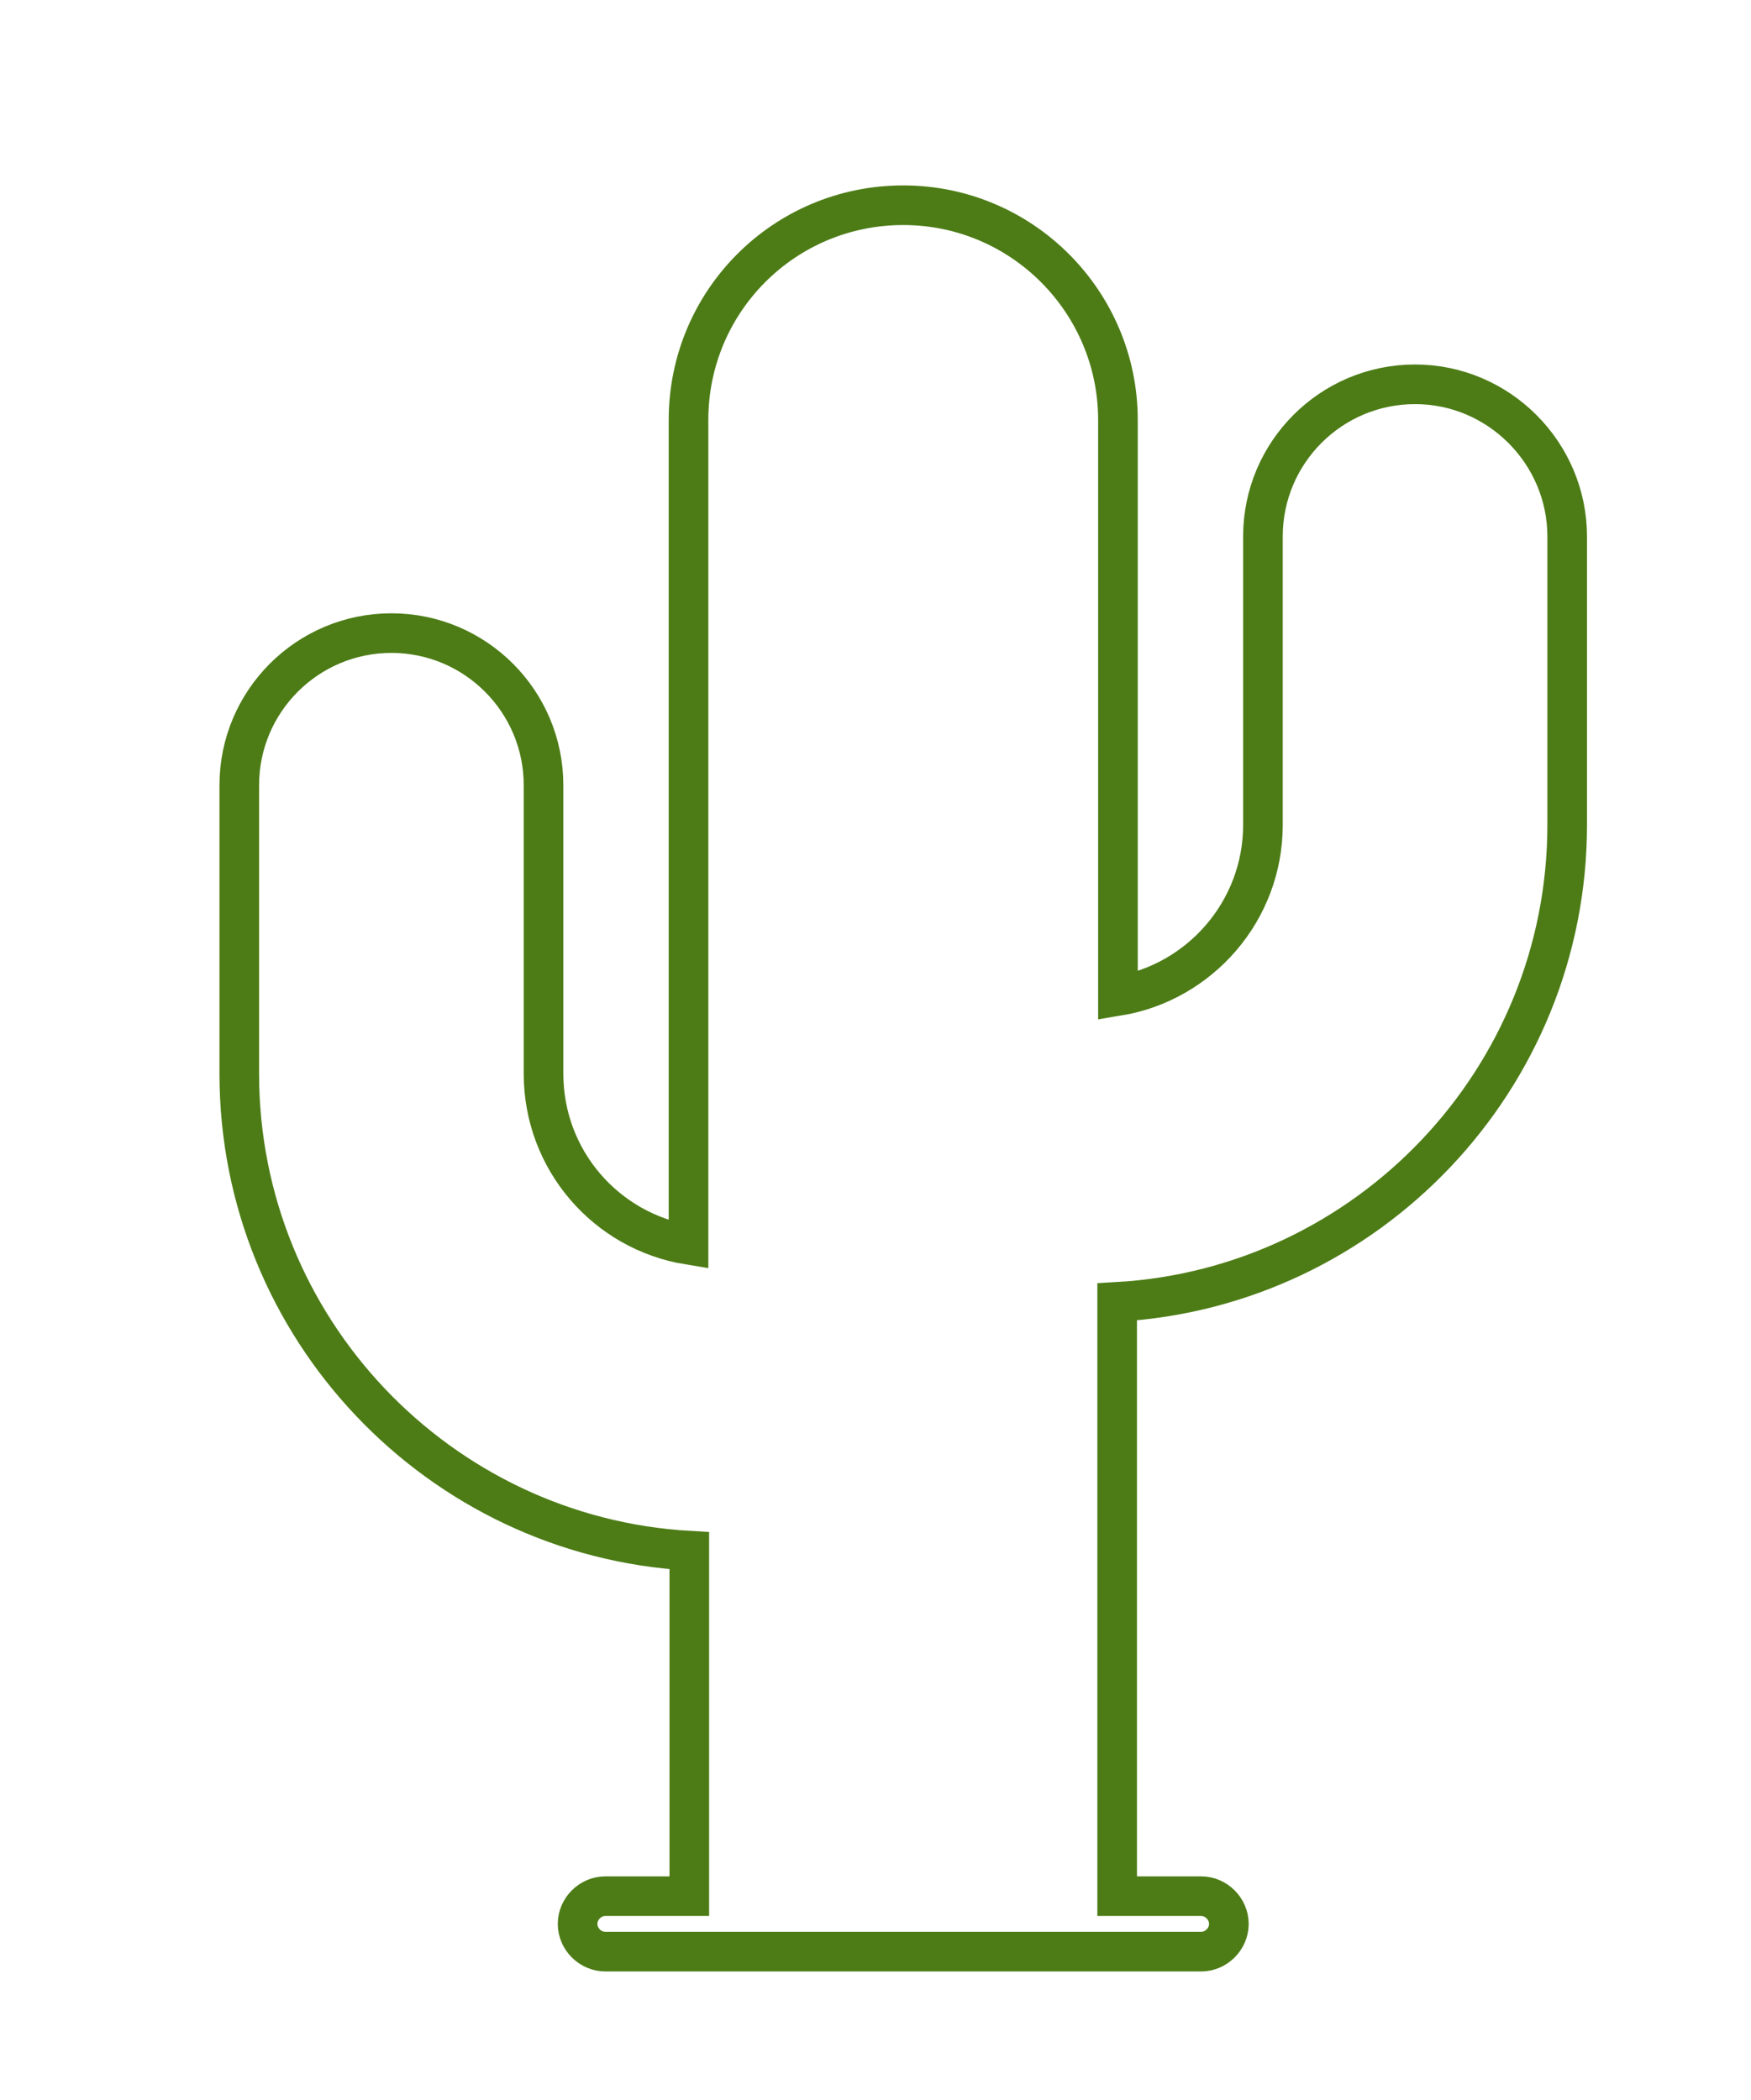 <?xml version="1.0" encoding="iso-8859-1"?>

<svg class="cactus" version="1.1" id="Capa_1" xmlns="http://www.w3.org/2000/svg" xmlns:xlink="http://www.w3.org/1999/xlink" x="0px" y="0px"
	 viewBox="579 278 221 265" enable-background="new 579 278 221 265" xml:space="preserve">
<path fill="none" stroke="#4D7C16" stroke-width="5" stroke-miterlimit="10" d="M757.6,326.5c-10.6,0-19.2,8.6-19.2,19.2v36.4
	c0,10.9-8,19.9-18.3,21.6v-72.7c0-14.9-12.1-27.1-27.1-27.1s-27.1,12.1-27.1,27.1v104.1c-10.4-1.7-18.3-10.7-18.3-21.6v-36.4
	c0-10.6-8.6-19.2-19.2-19.2c-10.6,0-19.2,8.6-19.2,19.2v36.4c0,32.1,25.2,58.4,56.8,60.2v43.6h-10.6c-1.9,0-3.5,1.6-3.5,3.5
	c0,1.9,1.6,3.5,3.5,3.5h75.2c1.9,0,3.5-1.6,3.5-3.5c0-1.9-1.6-3.5-3.5-3.5H720v-75c31.6-1.8,56.8-28.1,56.8-60.2v-36.4
	C776.8,335.2,768.2,326.5,757.6,326.5z M769.8,382.2"/>
</svg>
